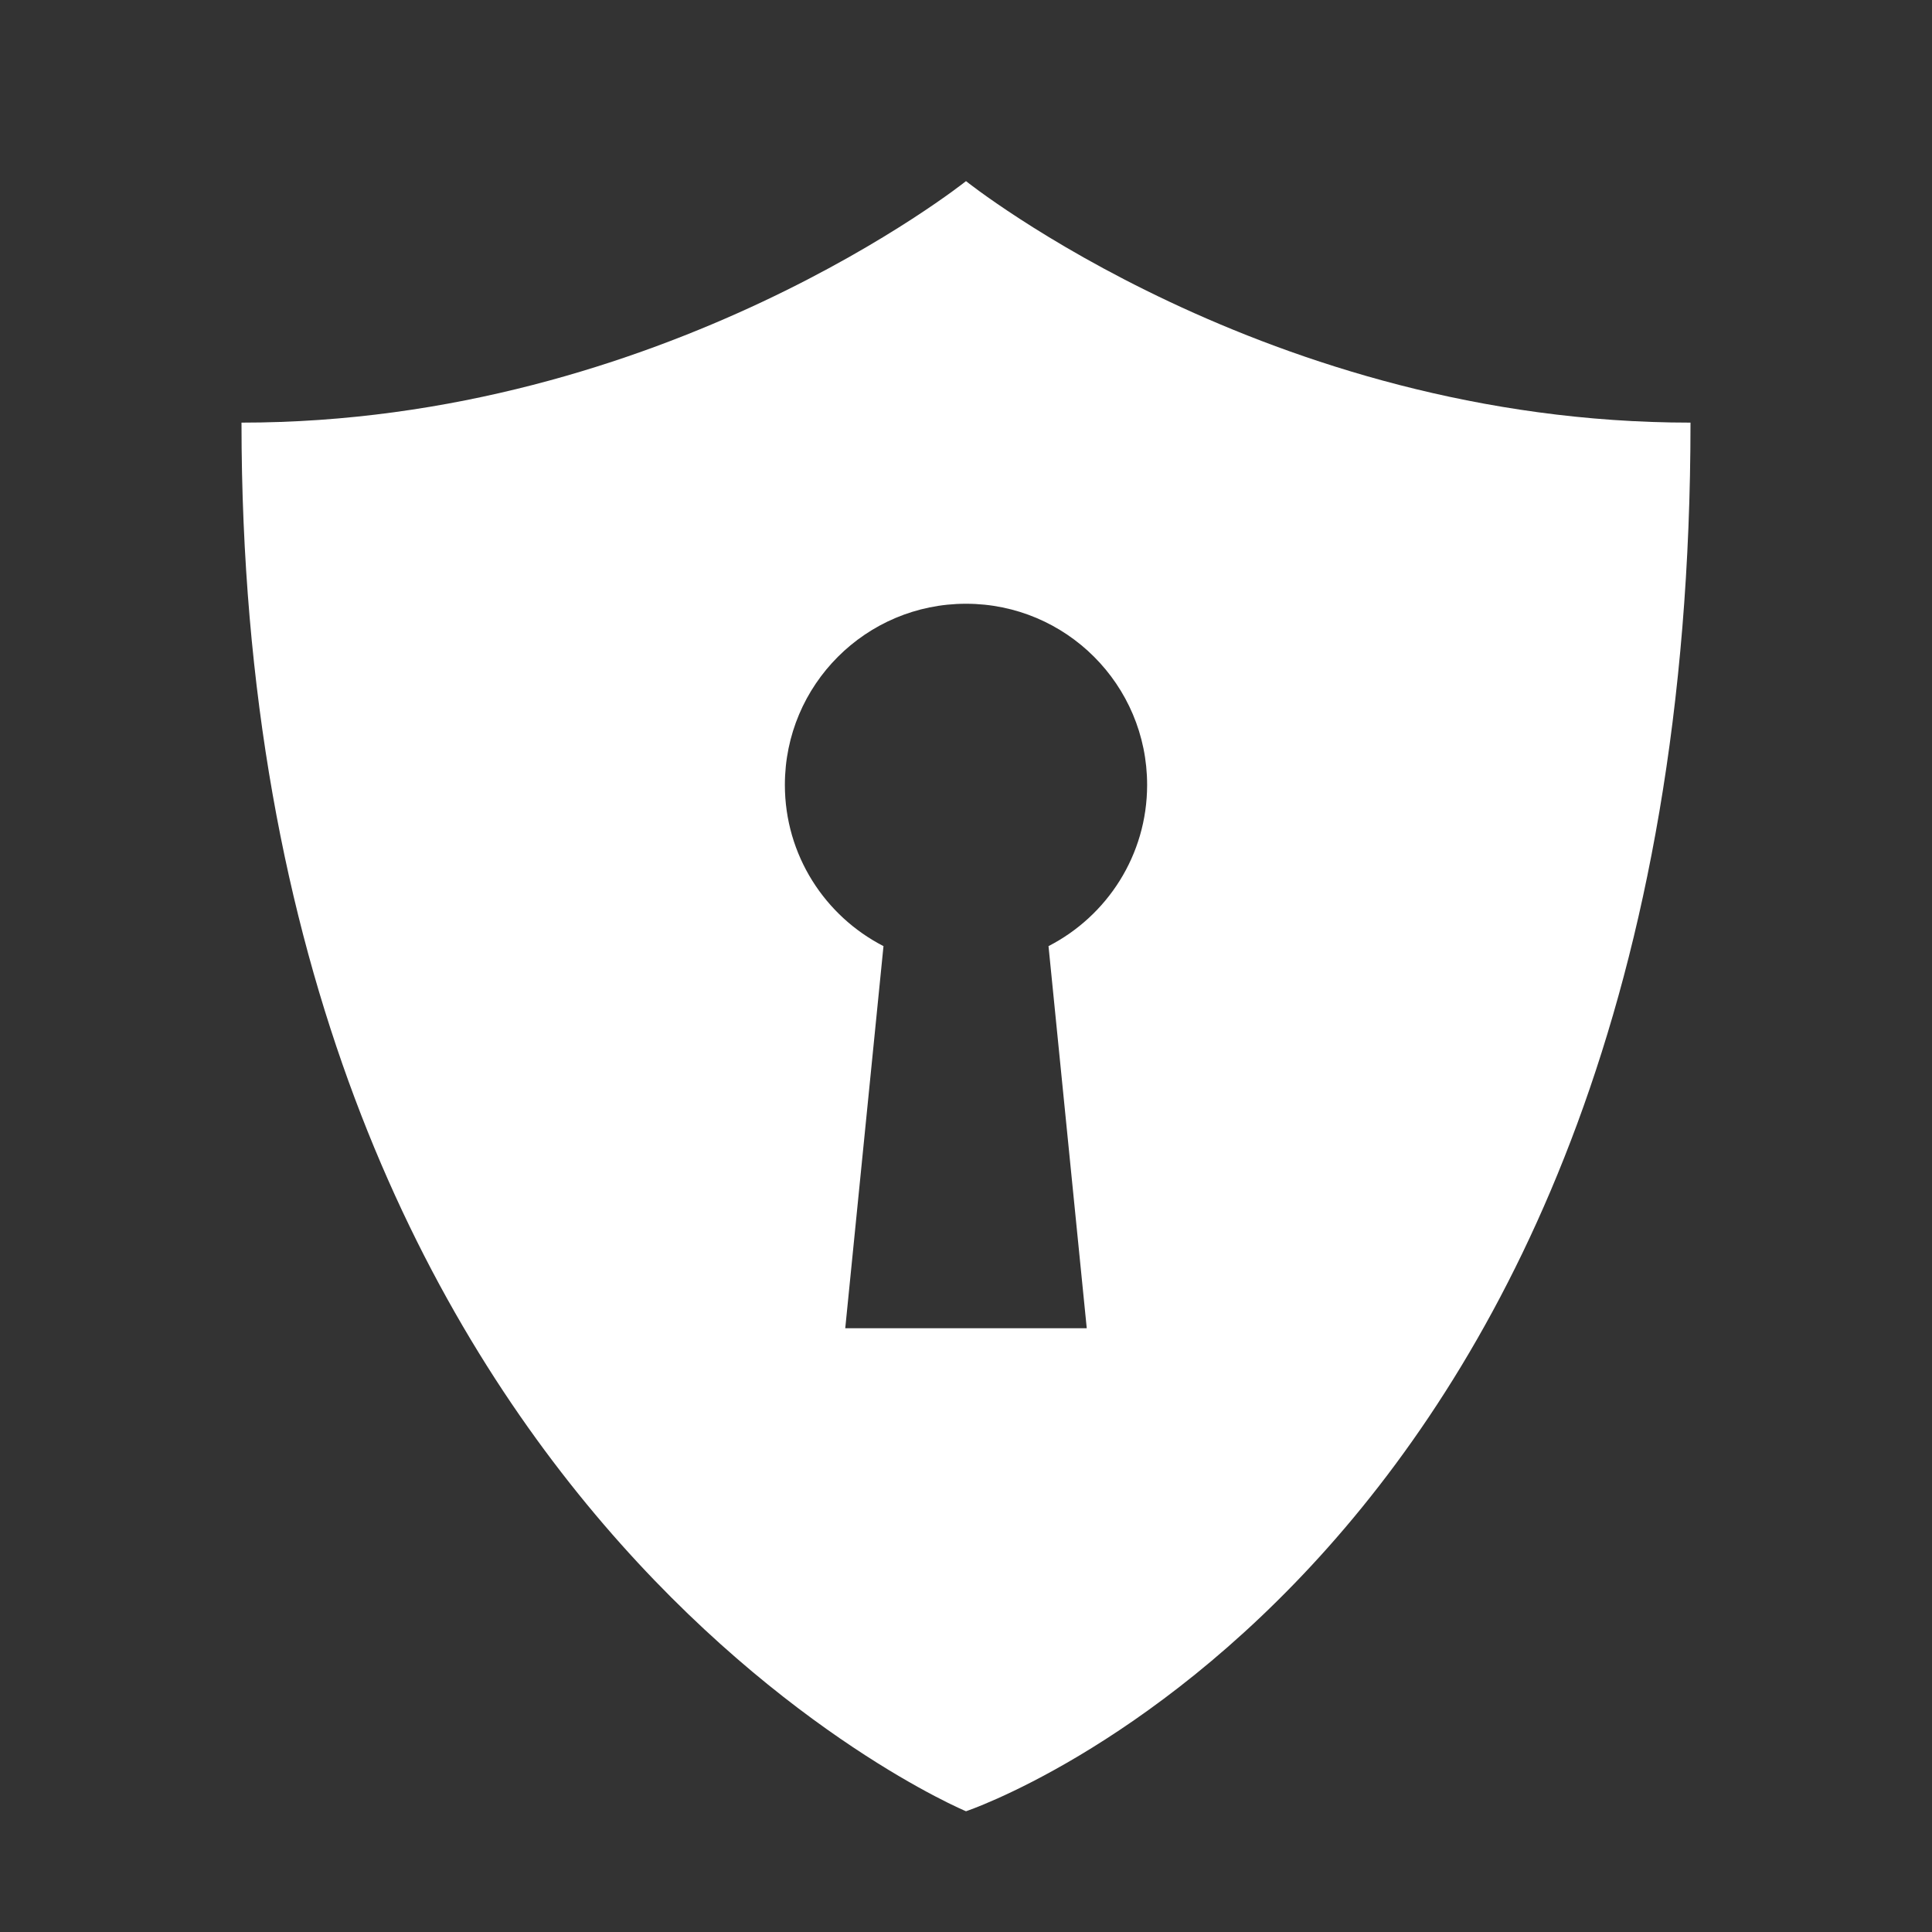 <svg width="24" height="24" viewBox="0 0 24 24" fill="none" xmlns="http://www.w3.org/2000/svg">
<rect x="0" y="0" width="24" height="24" fill="#333333" stroke="none"/>
<path fill-rule="evenodd" clip-rule="evenodd" d="M12 2.25C12 2.25 8.25 5.25 3 5.25C3 18.75 12 22.5 12 22.5C12 22.5 21 19.5 21 5.25C15.75 5.25 12 2.25 12 2.25ZM14.25 9.75C14.25 10.623 13.752 11.38 13.025 11.753L13.5 16.5H10.5L10.975 11.753C10.248 11.38 9.75 10.623 9.75 9.75C9.75 8.507 10.757 7.5 12 7.5C13.243 7.5 14.25 8.507 14.25 9.75Z" fill="white"/>
</svg>
